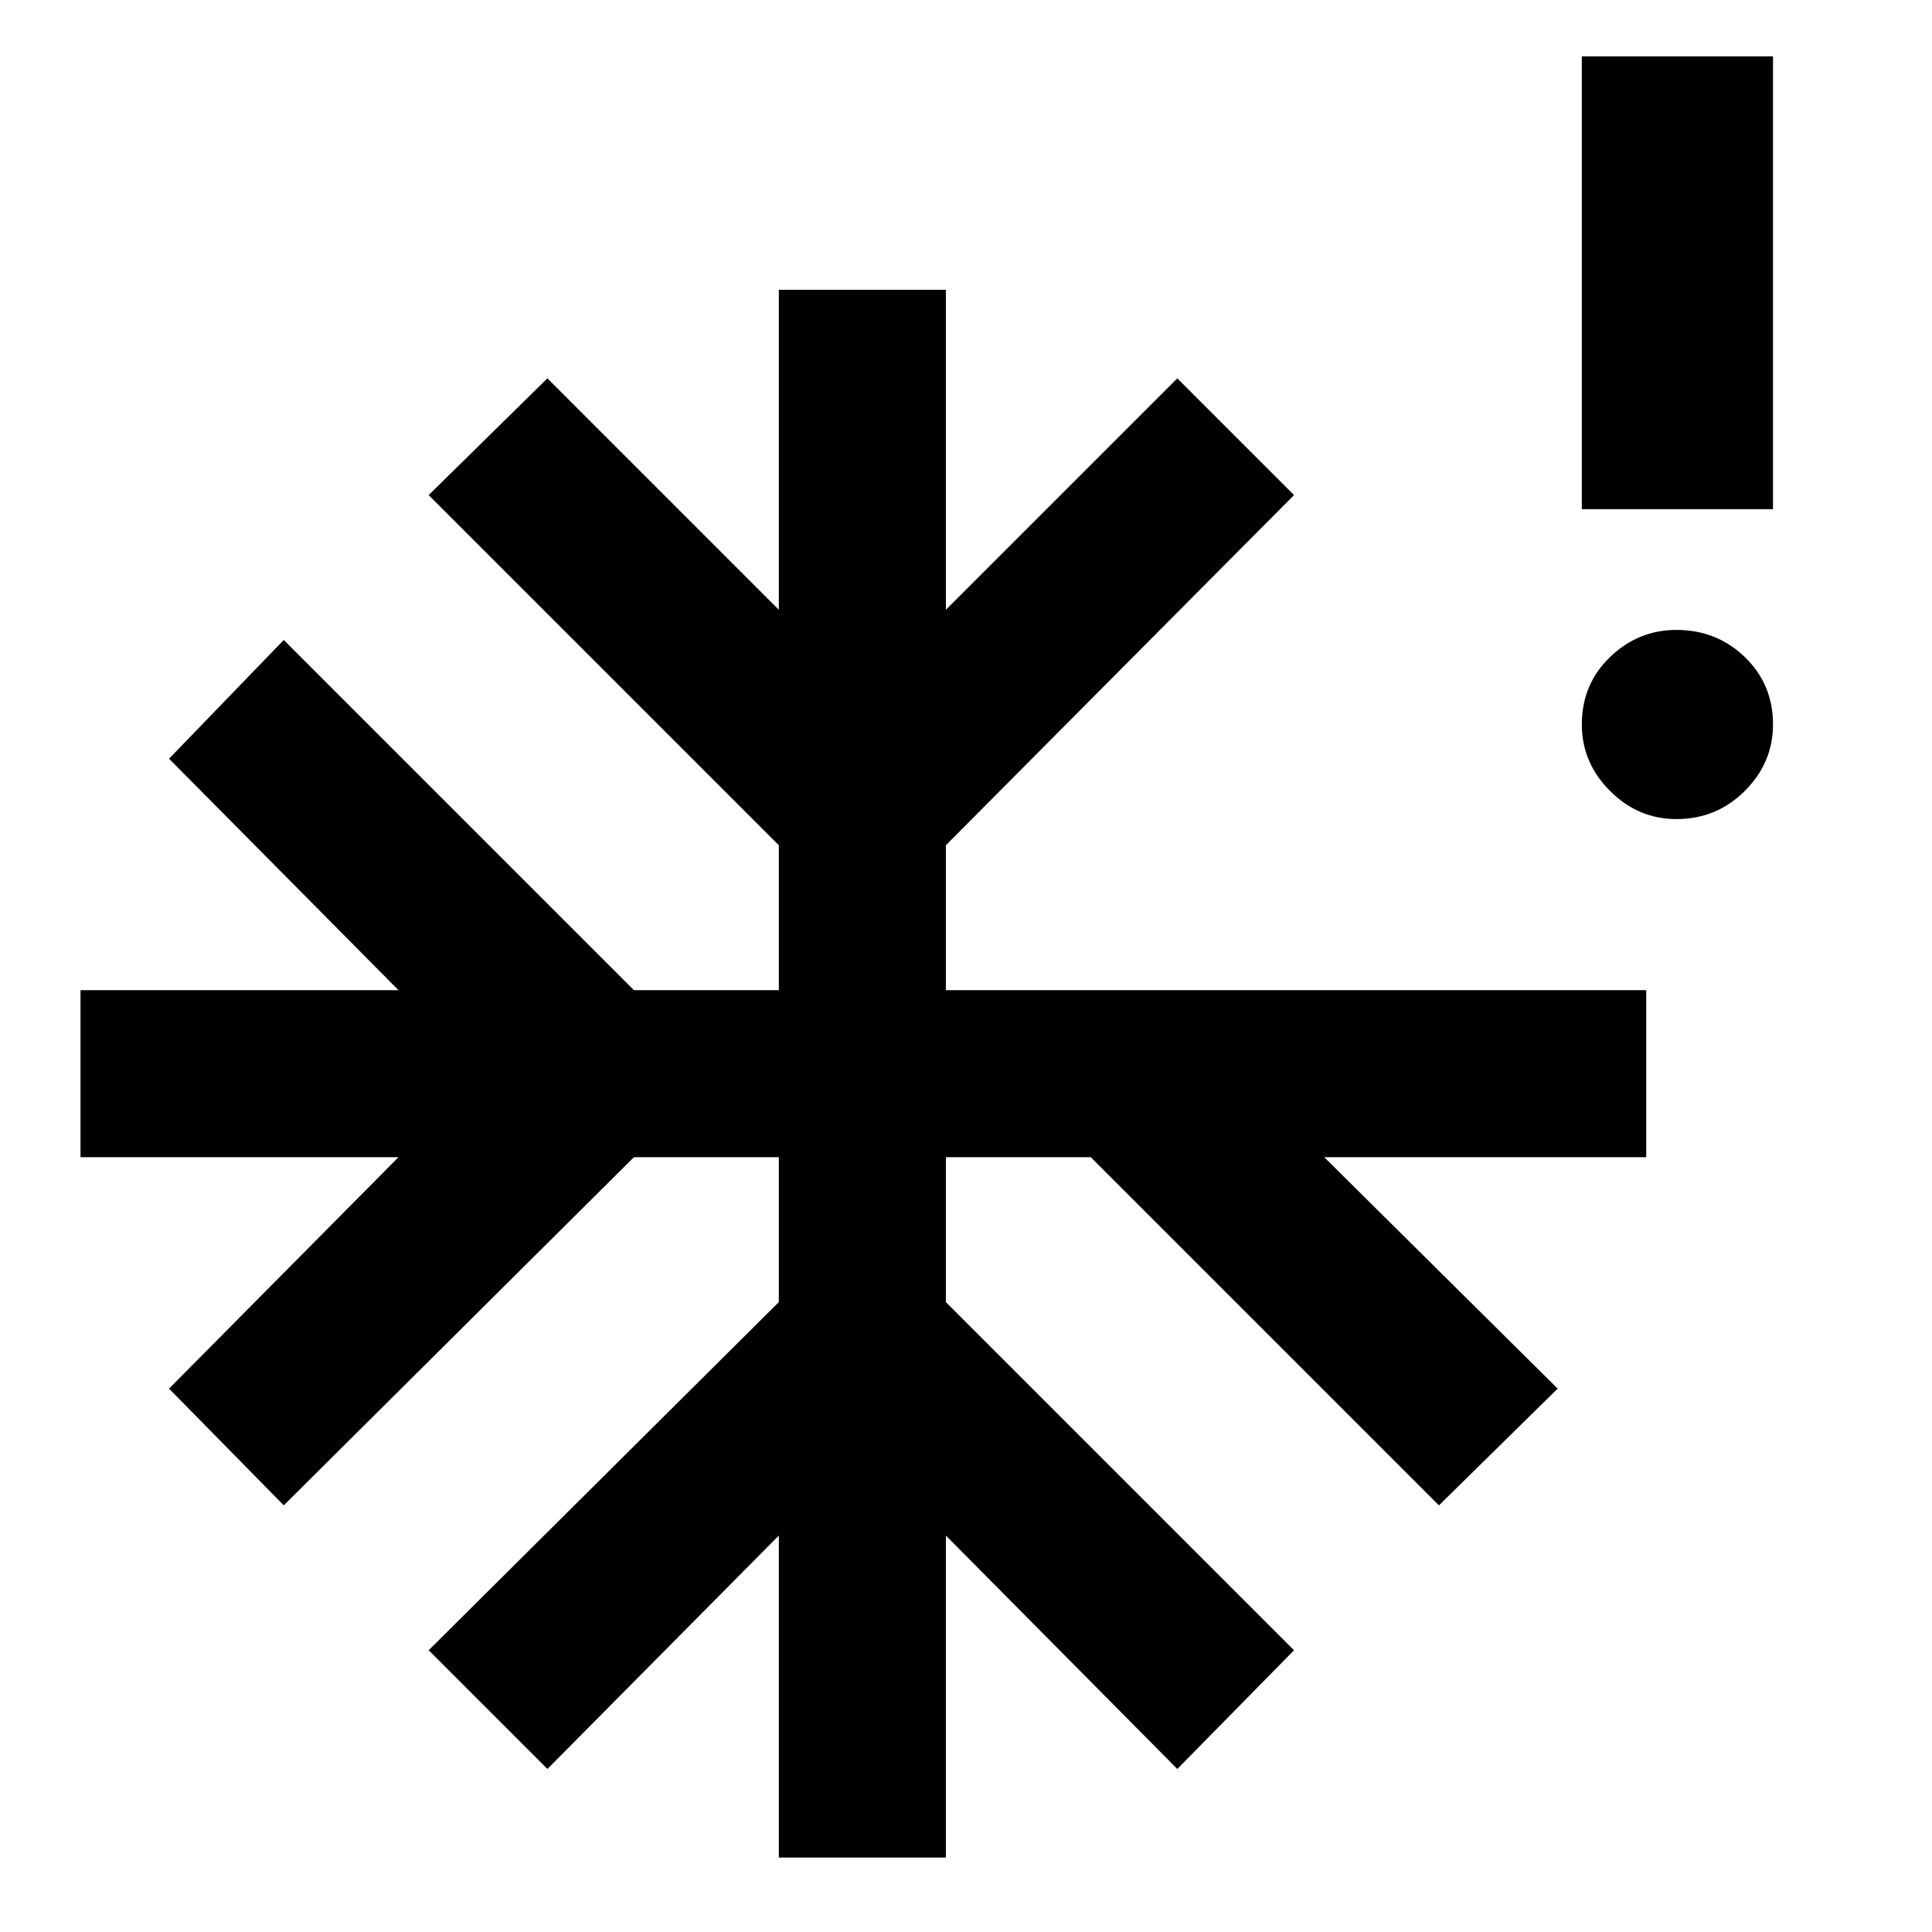<svg xmlns="http://www.w3.org/2000/svg" height="48" width="48"><path d="M41.65 20.35Q40.7 20.35 40 19.65Q39.3 18.95 39.3 18Q39.3 17 40 16.325Q40.7 15.65 41.65 15.65Q42.65 15.65 43.35 16.325Q44.05 17 44.05 18Q44.05 18.95 43.35 19.65Q42.65 20.35 41.65 20.35ZM19.35 46.15V38.15L13.6 43.95L10.65 41L19.35 32.35V28.75H15.75L7.05 37.4L4.2 34.5L9.9 28.75H2V24.6H9.9L4.2 18.85L7.05 15.9L15.75 24.6H19.35V21L10.65 12.3L13.6 9.4L19.35 15.15V7.2H23.5V15.15L29.25 9.4L32.15 12.3L23.5 21V24.6H40.9V28.75H32.9L38.7 34.5L35.75 37.4L27.1 28.75H23.5V32.35L32.15 41L29.25 43.95L23.5 38.15V46.15ZM39.3 12.65V1.4H44.05V12.65Z"/></svg>